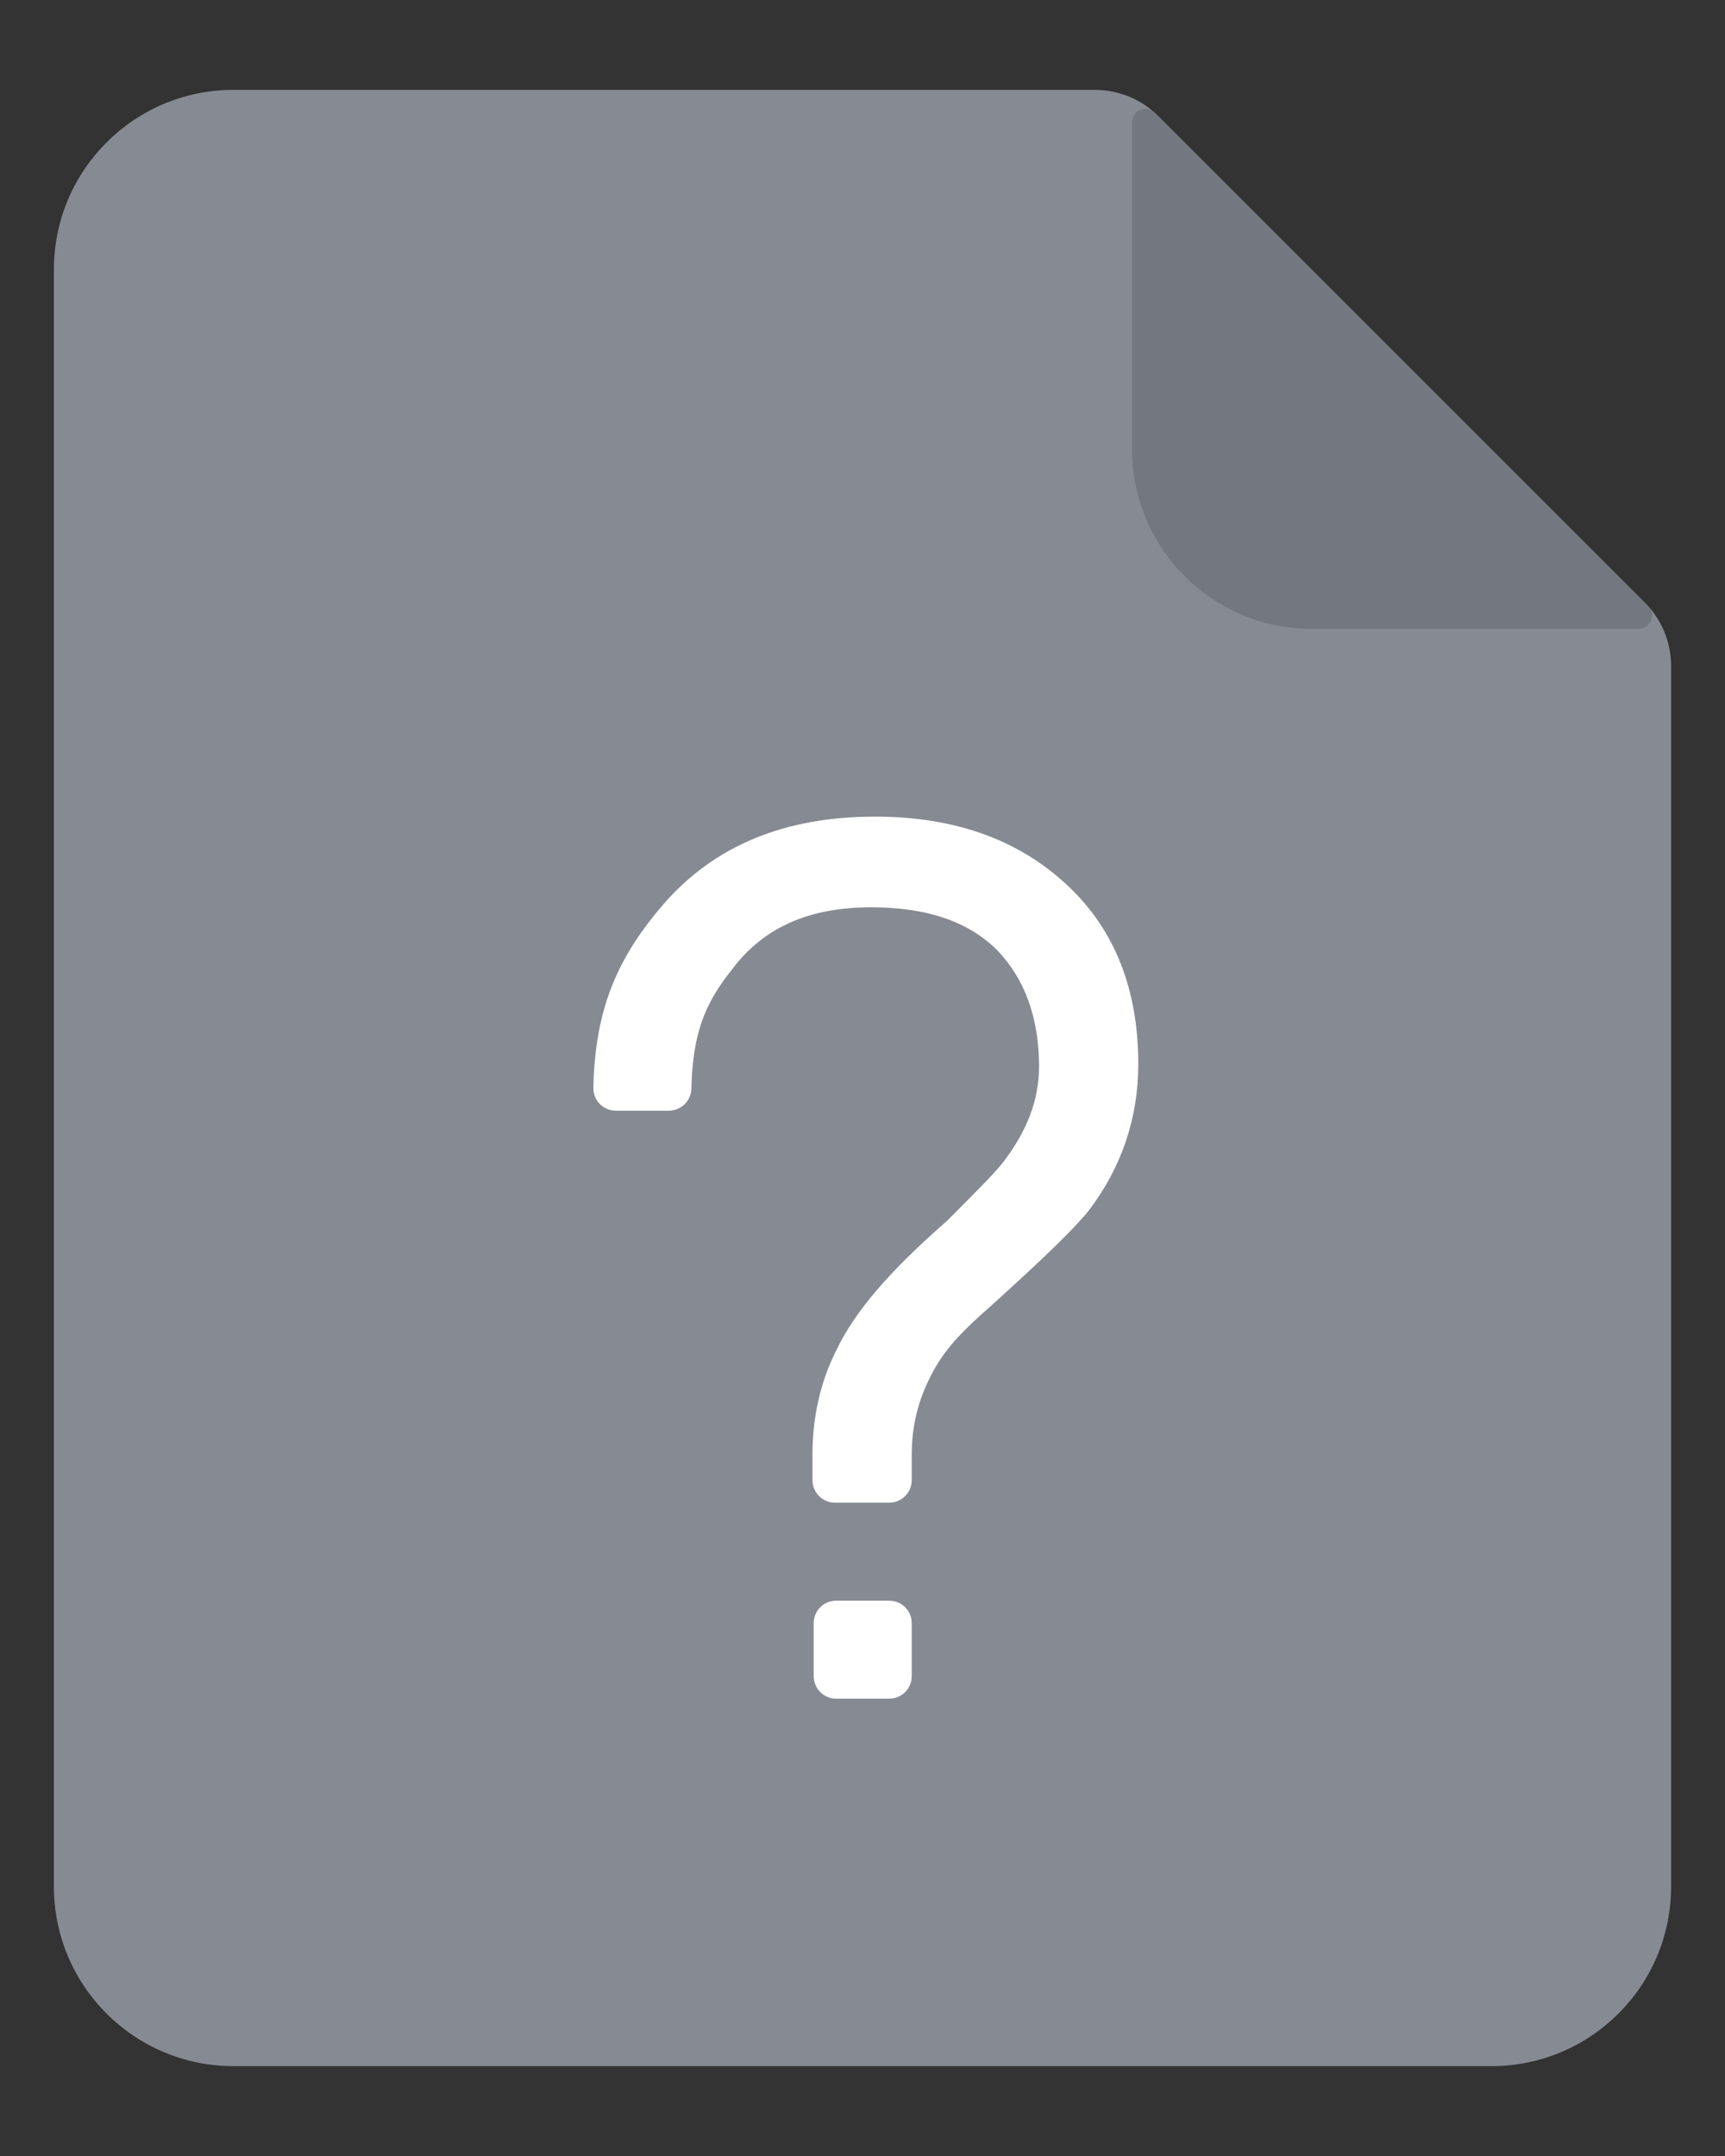 <svg width="32" height="40" viewBox="0 0 32 40" fill="none" xmlns="http://www.w3.org/2000/svg">
<rect x="0" y="0" width="32" height="40" fill="#333333" stroke="none"/>
<g id="icon">
<path id="Rectangle 2530" opacity="0.9" d="M1 5C1 3.159 2.492 1.667 4.333 1.667H20.31C20.752 1.667 21.176 1.842 21.488 2.155L30.512 11.179C30.824 11.491 31 11.915 31 12.357V35C31 36.841 29.508 38.333 27.667 38.333H4.333C2.492 38.333 1 36.841 1 35V5Z" fill="#8F959E"/>
<path id="Rectangle 2531" opacity="0.6" d="M21 2.27C21 2.048 21.269 1.936 21.427 2.094L30.573 11.24C30.731 11.398 30.619 11.667 30.396 11.667H24.333C22.492 11.667 21 10.174 21 8.333V2.27Z" fill="#646A73"/>
<path id="&#239;&#188;&#159;" d="M19.817 16.441C18.907 15.579 17.714 15.151 16.229 15.151C14.562 15.151 13.255 15.686 12.308 16.775C11.505 17.711 11.073 18.608 11.012 20.022C11.01 20.055 11.009 20.116 11.008 20.187C11.005 20.418 11.192 20.606 11.423 20.606H12.408C12.637 20.606 12.823 20.421 12.826 20.192C12.828 20.123 12.829 20.063 12.831 20.032C12.879 19.055 13.134 18.544 13.588 17.975C14.163 17.21 15.005 16.833 16.161 16.833C17.193 16.833 17.966 17.096 18.5 17.63C19.009 18.16 19.275 18.882 19.275 19.788C19.275 20.406 19.051 20.994 18.595 21.58C18.45 21.761 18.241 21.977 17.569 22.65C16.506 23.579 15.849 24.335 15.502 25.078C15.217 25.648 15.072 26.296 15.072 26.992V27.462C15.072 27.692 15.259 27.879 15.489 27.879H16.496C16.726 27.879 16.913 27.692 16.913 27.462V26.992C16.913 26.402 17.058 25.873 17.359 25.357C17.585 24.974 17.874 24.673 18.379 24.232C19.391 23.316 19.952 22.771 20.203 22.451C20.807 21.654 21.116 20.741 21.116 19.742C21.116 18.364 20.683 17.258 19.817 16.441ZM15.511 29.697C15.281 29.697 15.095 29.883 15.095 30.113V31.098C15.095 31.328 15.281 31.515 15.511 31.515H16.496C16.727 31.515 16.913 31.328 16.913 31.098V30.113C16.913 29.883 16.727 29.697 16.496 29.697H15.511Z" fill="white"/>
</g>
</svg>
